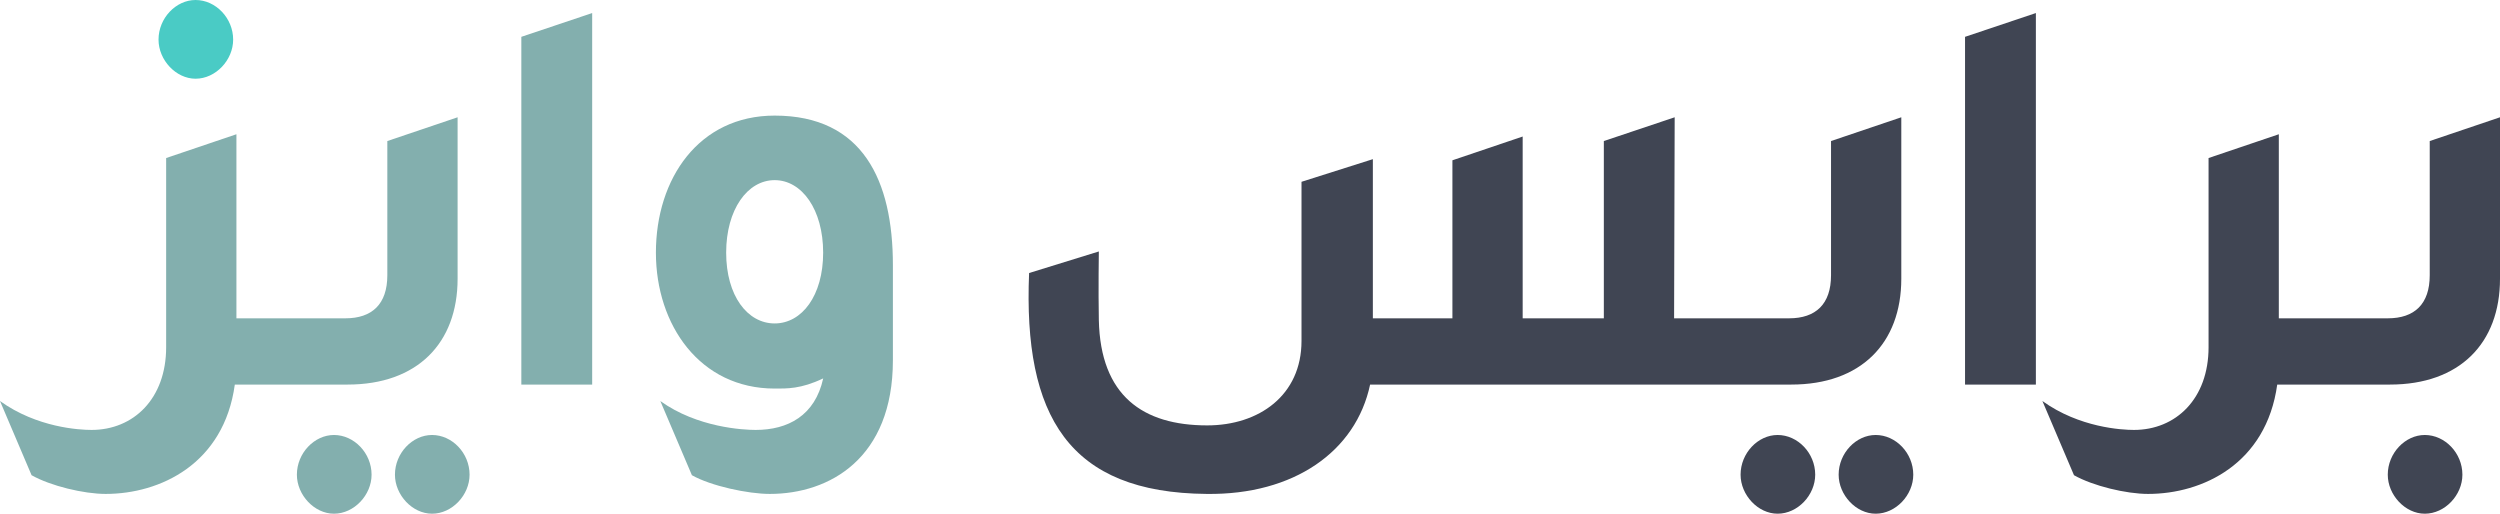 <svg width="146" height="30" viewBox="0 0 146 30" fill="none" xmlns="http://www.w3.org/2000/svg">
<g clip-path="url(#clip0_704_54)">
<path d="M11.42 0C10.276 0 9.258 1.058 9.258 2.314C9.258 3.508 10.276 4.597 11.42 4.597C12.599 4.597 13.616 3.508 13.616 2.314C13.616 1.058 12.599 0 11.42 0Z" fill="#4ACBC5"/>
<path d="M25.231 25.403C24.083 25.403 23.065 26.461 23.065 27.721C23.065 28.911 24.083 30 25.231 30C26.406 30 27.423 28.911 27.423 27.721C27.423 26.461 26.406 25.403 25.231 25.403ZM19.504 25.403C18.36 25.403 17.338 26.461 17.338 27.721C17.338 28.911 18.36 30 19.504 30C20.679 30 21.7 28.911 21.7 27.721C21.7 26.461 20.679 25.403 19.504 25.403Z" fill="#83AFAE"/>
<path d="M26.724 6.849V16.276C26.724 20.044 24.371 22.459 20.297 22.459H13.713C13.078 27.091 9.356 28.845 6.172 28.845C4.9 28.845 2.959 28.382 1.844 27.752L0 23.42C2.162 24.975 4.646 25.108 5.345 25.108C7.796 25.108 9.703 23.288 9.703 20.277V9.229L13.807 7.84V18.59H20.17C21.73 18.59 22.62 17.761 22.62 16.077V8.237L26.724 6.849Z" fill="#83AFAE"/>
<path d="M34.583 22.459H30.446V2.151L34.583 0.762V22.459Z" fill="#83AFAE"/>
<path d="M45.24 22.692C40.882 22.692 38.305 18.986 38.305 14.755C38.305 10.423 40.818 6.751 45.24 6.751C50.395 6.751 52.145 10.555 52.145 15.482C52.145 16.443 52.145 20.145 52.145 21.04C52.145 26.76 48.453 28.845 44.956 28.845C43.684 28.845 41.518 28.382 40.407 27.752L38.563 23.42C40.725 24.975 43.429 25.108 44.129 25.108C46.007 25.108 47.597 24.279 48.075 22.098C46.77 22.724 45.94 22.692 45.24 22.692ZM45.24 10.52C43.65 10.52 42.408 12.239 42.408 14.755C42.408 17.271 43.65 18.889 45.24 18.889C46.83 18.889 48.072 17.267 48.072 14.755C48.072 12.243 46.834 10.52 45.24 10.52Z" fill="#83AFAE"/>
<path d="M109.539 25.403C108.394 25.403 107.377 26.461 107.377 27.721C107.377 28.911 108.394 30 109.539 30C110.717 30 111.735 28.911 111.735 27.721C111.735 26.461 110.717 25.403 109.539 25.403ZM103.812 25.403C102.667 25.403 101.65 26.461 101.65 27.721C101.65 28.911 102.667 30 103.812 30C104.99 30 106.008 28.911 106.008 27.721C106.008 26.461 104.99 25.403 103.812 25.403Z" fill="#404553"/>
<path d="M111.036 6.849V16.276C111.036 20.044 108.683 22.459 104.609 22.459H80.014C79.187 26.364 75.563 28.911 70.472 28.845C62.422 28.779 59.751 24.31 60.099 15.945L64.172 14.685C64.172 14.685 64.138 16.937 64.172 18.691C64.266 23.12 66.749 24.843 70.501 24.843C73.524 24.843 76.008 23.089 76.008 19.912V10.617L80.175 9.295V18.59H84.821V9.361L88.924 7.973V18.59C92.871 18.59 93.664 18.59 93.664 18.59V8.237L97.801 6.849L97.767 18.59H104.482C106.042 18.59 106.932 17.761 106.932 16.077V8.237L111.036 6.849Z" fill="#404553"/>
<path d="M118.895 22.459H114.758V2.151L118.895 0.762V22.459Z" fill="#404553"/>
<path d="M141.608 25.403C140.464 25.403 139.446 26.461 139.446 27.721C139.446 28.911 140.464 30 141.608 30C142.787 30 143.804 28.911 143.804 27.721C143.804 26.461 142.787 25.403 141.608 25.403Z" fill="#404553"/>
<path d="M146 6.849V16.276C146 20.044 143.647 22.459 139.573 22.459H132.99C132.35 27.091 128.628 28.845 125.449 28.845C124.177 28.845 122.235 28.382 121.121 27.752L119.276 23.42C121.438 24.975 123.922 25.108 124.622 25.108C127.072 25.108 128.98 23.288 128.98 20.277V9.229L133.083 7.84V18.59H139.446C141.006 18.59 141.896 17.761 141.896 16.077V8.237L146 6.849Z" fill="#404553"/>
</g>
<defs>
<clipPath id="clip0_704_54">
<rect width="146" height="30" fill="white"/>
</clipPath>
</defs>
</svg>
